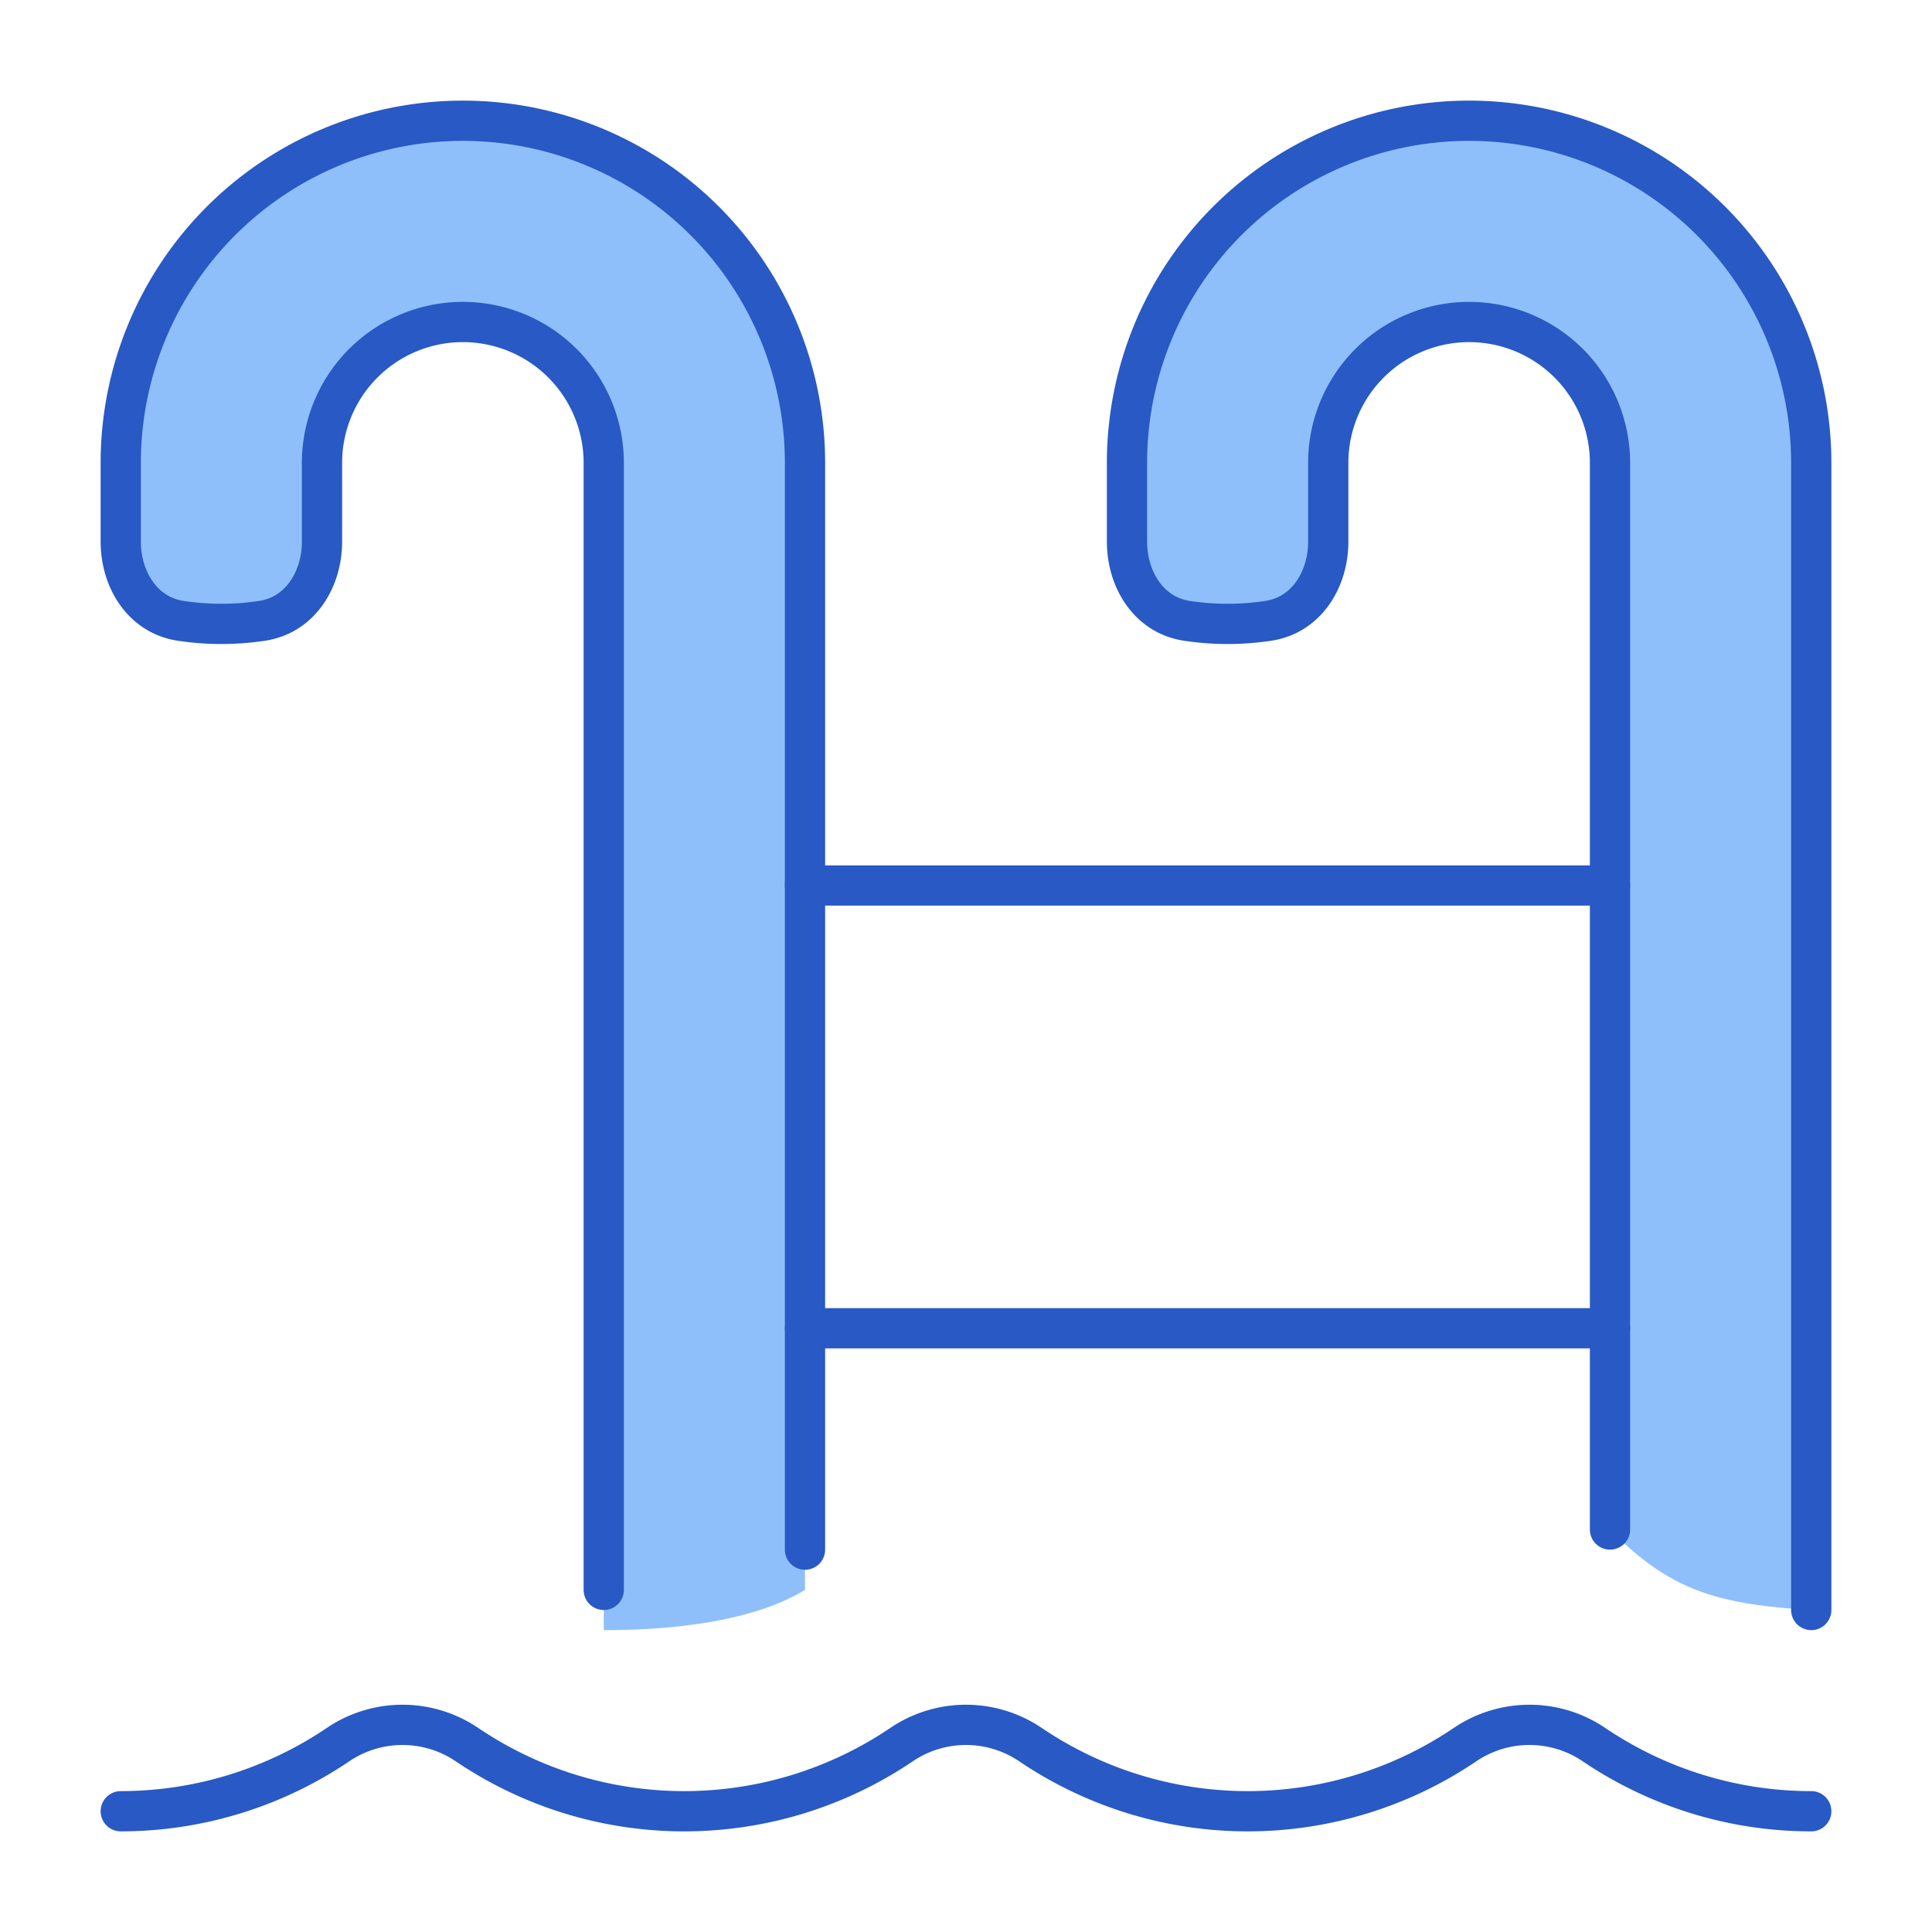 <svg xmlns="http://www.w3.org/2000/svg" fill="none" viewBox="0 0 48 48" id="Pool-Ladder--Streamline-Plump">
  <desc>
    Pool Ladder Streamline Icon: https://streamlinehq.com
  </desc>
  <g id="pool-ladder--pool-stairs-swim-swimming-water-ladder-hotel">
    <path id="Vector" fill="#8fbffa" d="M28 11.5v1.955c0 0.947 0.545 1.824 1.481 1.968a6.735 6.735 0 0 0 2.038 0c0.936 -0.144 1.481 -1.021 1.481 -1.968V11.5a3.5 3.5 0 1 1 7 0V38c1.453 1.474 2.587 1.858 5 2V11.5a8.5 8.5 0 0 0 -17 0Z" stroke-width="1"></path>
    <path id="Vector_2" fill="#8fbffa" d="M3 11.5v1.955c0 0.947 0.545 1.824 1.481 1.968a6.734 6.734 0 0 0 2.038 0C7.455 15.279 8 14.402 8 13.455V11.5a3.5 3.5 0 1 1 7 0v29c2.634 0 4.168 -0.488 5 -1v-28a8.5 8.5 0 0 0 -17 0Z" stroke-width="1"></path>
    <path id="Vector_3" stroke="#2859c5" stroke-linecap="round" stroke-linejoin="round" d="M45 45c-1.89 0 -3.78 -0.556 -5.42 -1.67a2.858 2.858 0 0 0 -3.16 0A9.643 9.643 0 0 1 31 45c-1.89 0 -3.78 -0.556 -5.42 -1.67a2.858 2.858 0 0 0 -3.16 0A9.643 9.643 0 0 1 17 45c-1.89 0 -3.78 -0.556 -5.42 -1.67a2.858 2.858 0 0 0 -3.16 0A9.643 9.643 0 0 1 3 45" stroke-width="1"></path>
    <path id="Vector 1502" stroke="#2859c5" stroke-linecap="round" stroke-linejoin="round" d="M40 33H20" stroke-width="1"></path>
    <path id="Vector 1503" stroke="#2859c5" stroke-linecap="round" stroke-linejoin="round" d="M40 22H20" stroke-width="1"></path>
    <path id="Vector_4" stroke="#2859c5" stroke-linecap="round" stroke-linejoin="round" d="M20 38.5v-27a8.5 8.5 0 0 0 -17 0v1.955c0 0.947 0.545 1.824 1.481 1.968a6.734 6.734 0 0 0 2.038 0C7.455 15.279 8 14.402 8 13.455V11.5a3.5 3.5 0 1 1 7 0v28" stroke-width="1"></path>
    <path id="Vector_5" stroke="#2859c5" stroke-linecap="round" stroke-linejoin="round" d="M45 40V11.5a8.5 8.5 0 0 0 -17 0v1.955c0 0.947 0.545 1.824 1.481 1.968a6.735 6.735 0 0 0 2.038 0c0.936 -0.144 1.481 -1.021 1.481 -1.968V11.5a3.5 3.5 0 1 1 7 0V38" stroke-width="1"></path>
  </g>
</svg>
